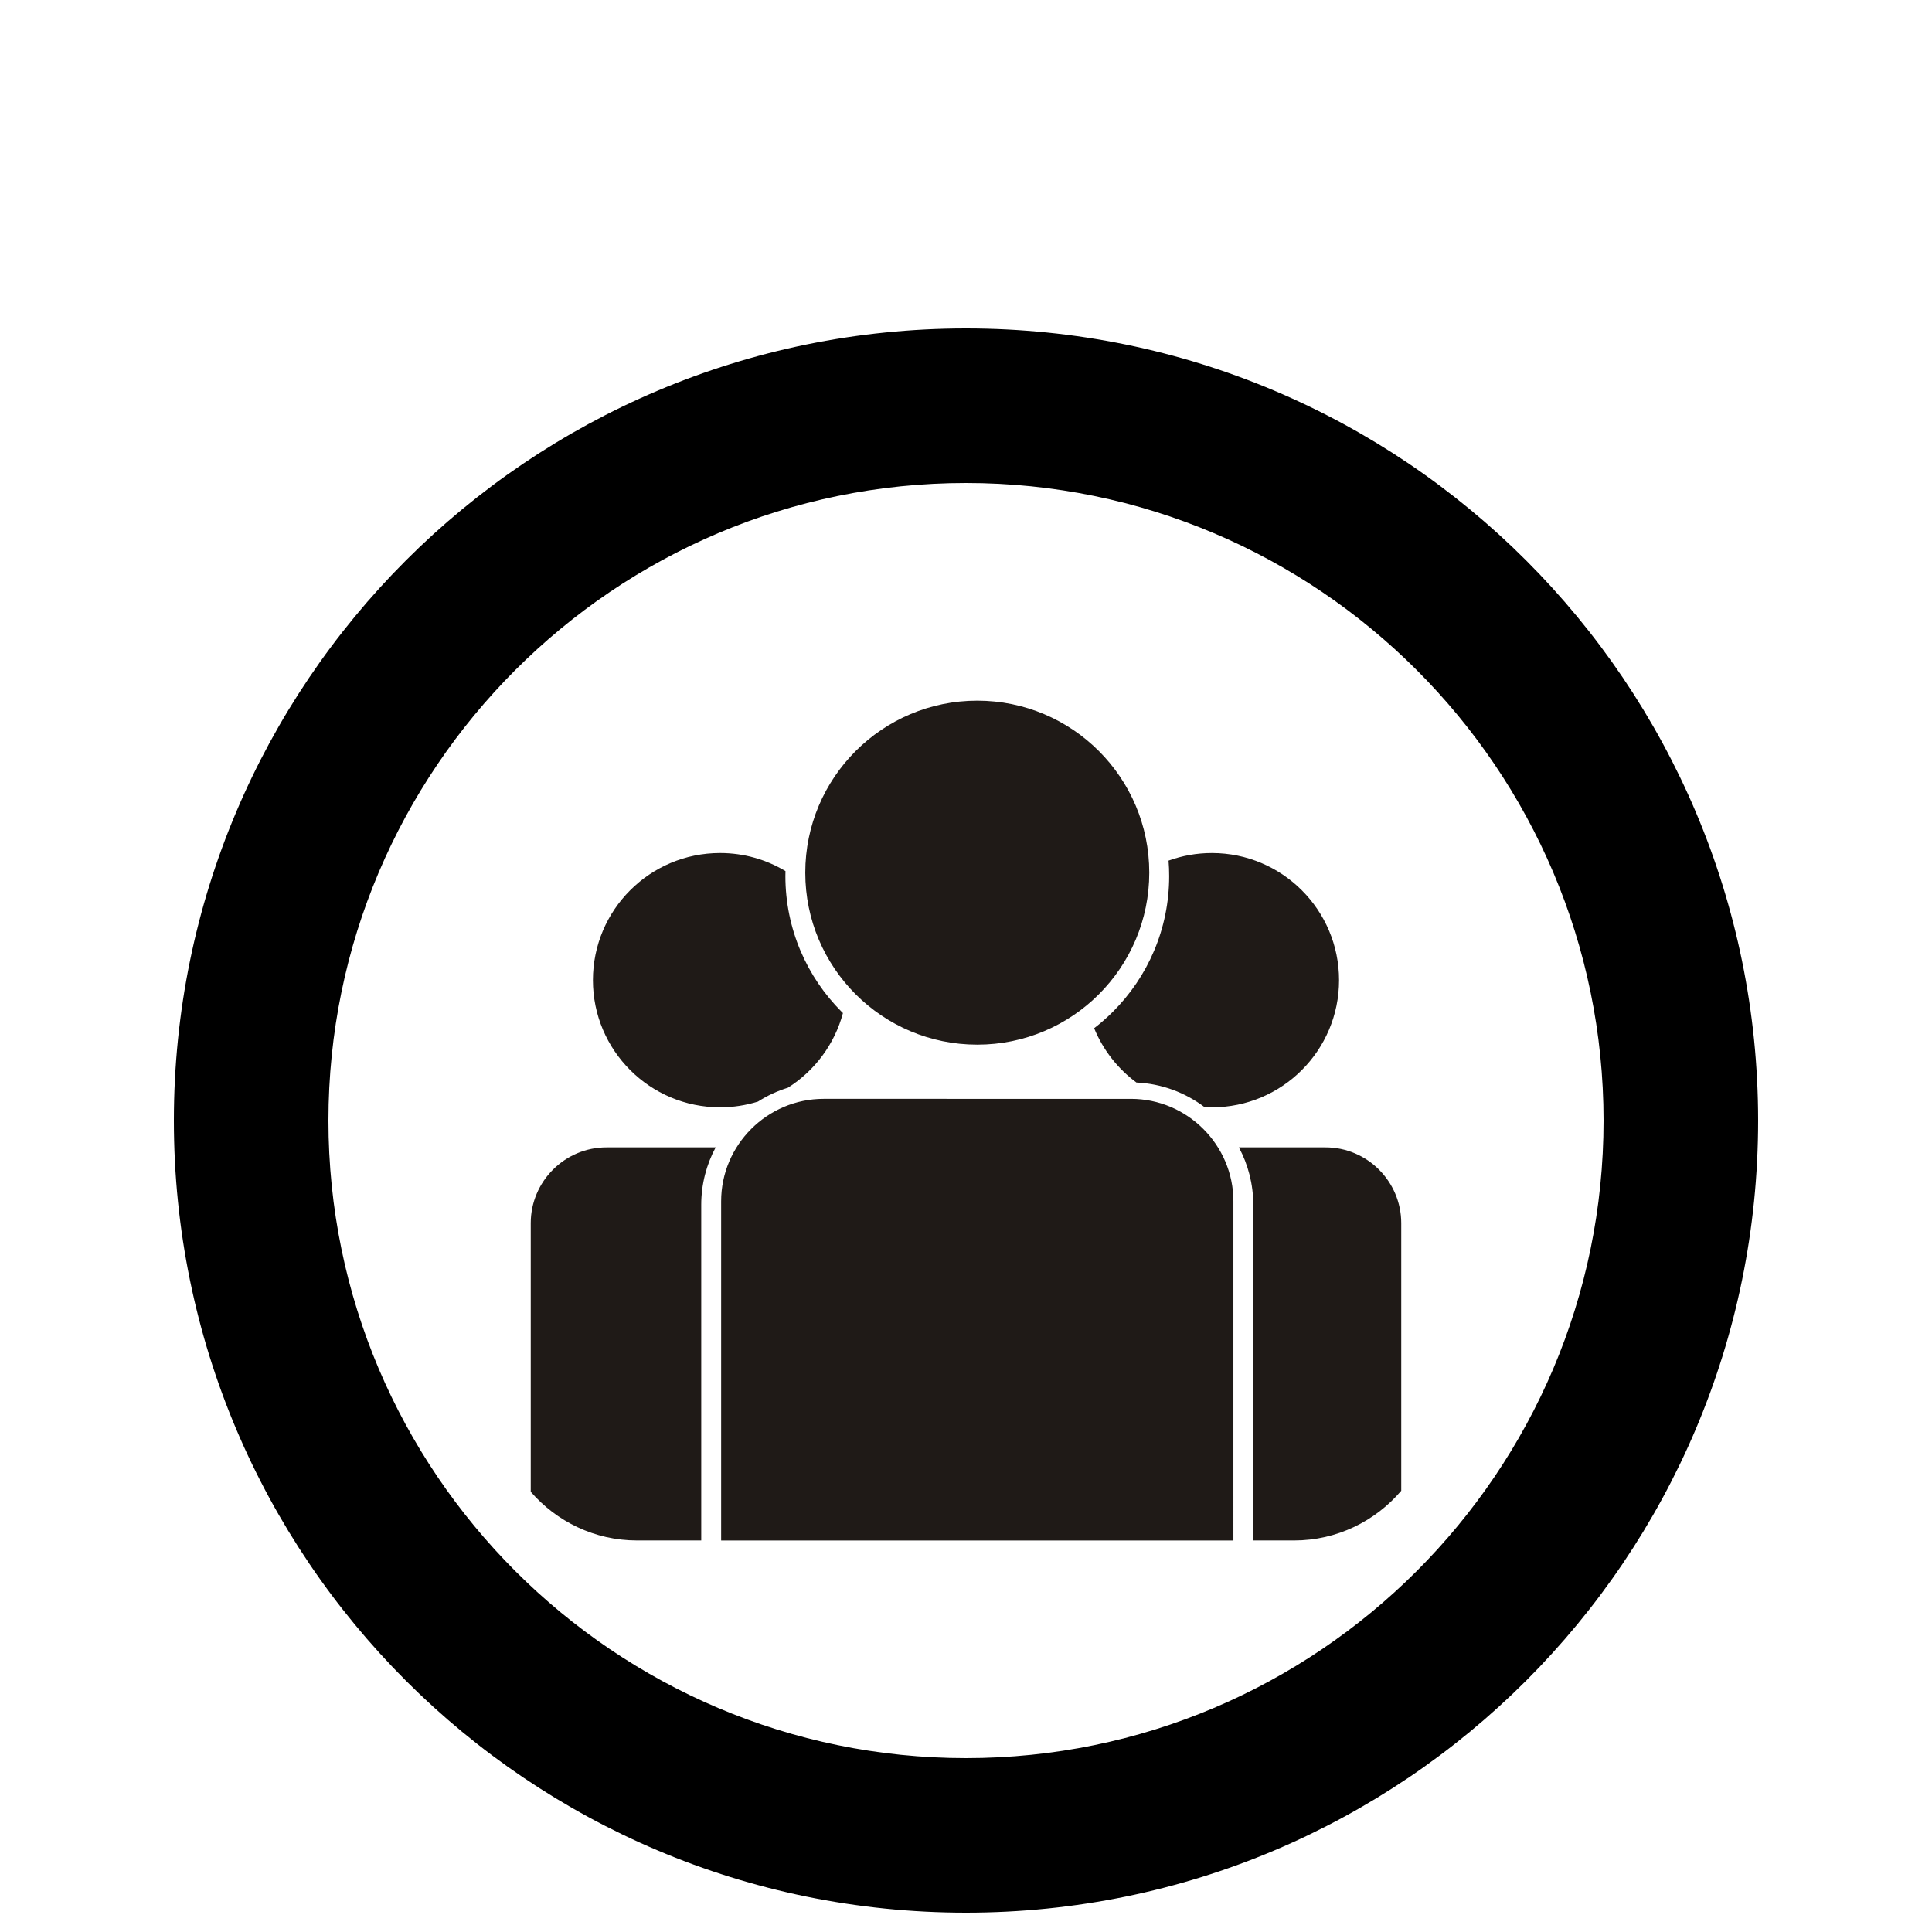 <?xml version="1.0" encoding="utf-8"?>
<!-- Generator: Adobe Illustrator 15.0.3, SVG Export Plug-In . SVG Version: 6.00 Build 0)  -->
<!DOCTYPE svg PUBLIC "-//W3C//DTD SVG 1.1//EN" "http://www.w3.org/Graphics/SVG/1.1/DTD/svg11.dtd">
<svg version="1.1" id="Neutral" xmlns="http://www.w3.org/2000/svg" xmlns:xlink="http://www.w3.org/1999/xlink" x="0px" y="0px"
	 width="100px" height="100px" viewBox="0 0 100 100" enable-background="new 0 0 100 100" xml:space="preserve">
<g id="Head_41_">
	<path d="M50,25c18.195,0,33,14.804,33,33c0,18.195-14.805,33-33,33c-18.196,0-33-14.805-33-33C17,39.804,31.804,25,50,25 M50,17
		C27.356,17,9,35.355,9,58c0,22.645,18.356,41,41,41c22.645,0,41-18.355,41-41C91,35.355,72.645,17,50,17L50,17z"/>
</g>
<g id="Layer_x0020_1">
	<path fill="#1F1A17" d="M37.272,57.314c0.683,0,1.342-0.104,1.961-0.297c0.478-0.305,0.999-0.548,1.551-0.718
		c1.381-0.873,2.414-2.245,2.847-3.863l-0.069-0.068c-1.797-1.801-2.91-4.283-2.91-7.021c0-0.087,0.001-0.173,0.004-0.259
		c-0.989-0.594-2.147-0.936-3.384-0.936c-3.634,0-6.582,2.947-6.582,6.582C30.69,54.368,33.638,57.314,37.272,57.314z
		 M68.609,59.388h-4.484c0.475,0.887,0.744,1.898,0.744,2.969v4.166v0.508v0.029v1.785v10.889h2.112
		c2.215,0,4.208-1.001,5.547-2.573V63.309C72.528,61.152,70.765,59.388,68.609,59.388z M60.516,45.347
		c0,2.741-1.111,5.225-2.913,7.021c-0.304,0.304-0.628,0.589-0.97,0.852c0.461,1.127,1.225,2.099,2.189,2.811
		c1.316,0.06,2.533,0.525,3.523,1.273l0.383,0.011c3.634,0,6.581-2.946,6.581-6.58c0-3.635-2.947-6.582-6.581-6.582
		c-0.789,0-1.545,0.139-2.244,0.393C60.506,44.81,60.516,45.076,60.516,45.347z M41.681,45.169c0,4.916,3.986,8.902,8.903,8.902
		c4.916,0,8.902-3.986,8.902-8.902s-3.986-8.903-8.902-8.903C45.667,36.266,41.681,40.253,41.681,45.169z M42.629,56.876
		c-2.917,0-5.303,2.386-5.303,5.303v10.755v2.203v4.598h26.515V68.667v-2.321v-4.167c0-2.916-2.387-5.303-5.304-5.303H42.629z
		 M37.042,59.388h-5.651c-2.157,0-3.92,1.764-3.92,3.921v13.905c1.339,1.542,3.311,2.52,5.5,2.52h3.325v-4.419v-0.368v-0.203v-1.632
		V62.356C36.297,61.286,36.567,60.275,37.042,59.388z"/>
</g>
</svg>
